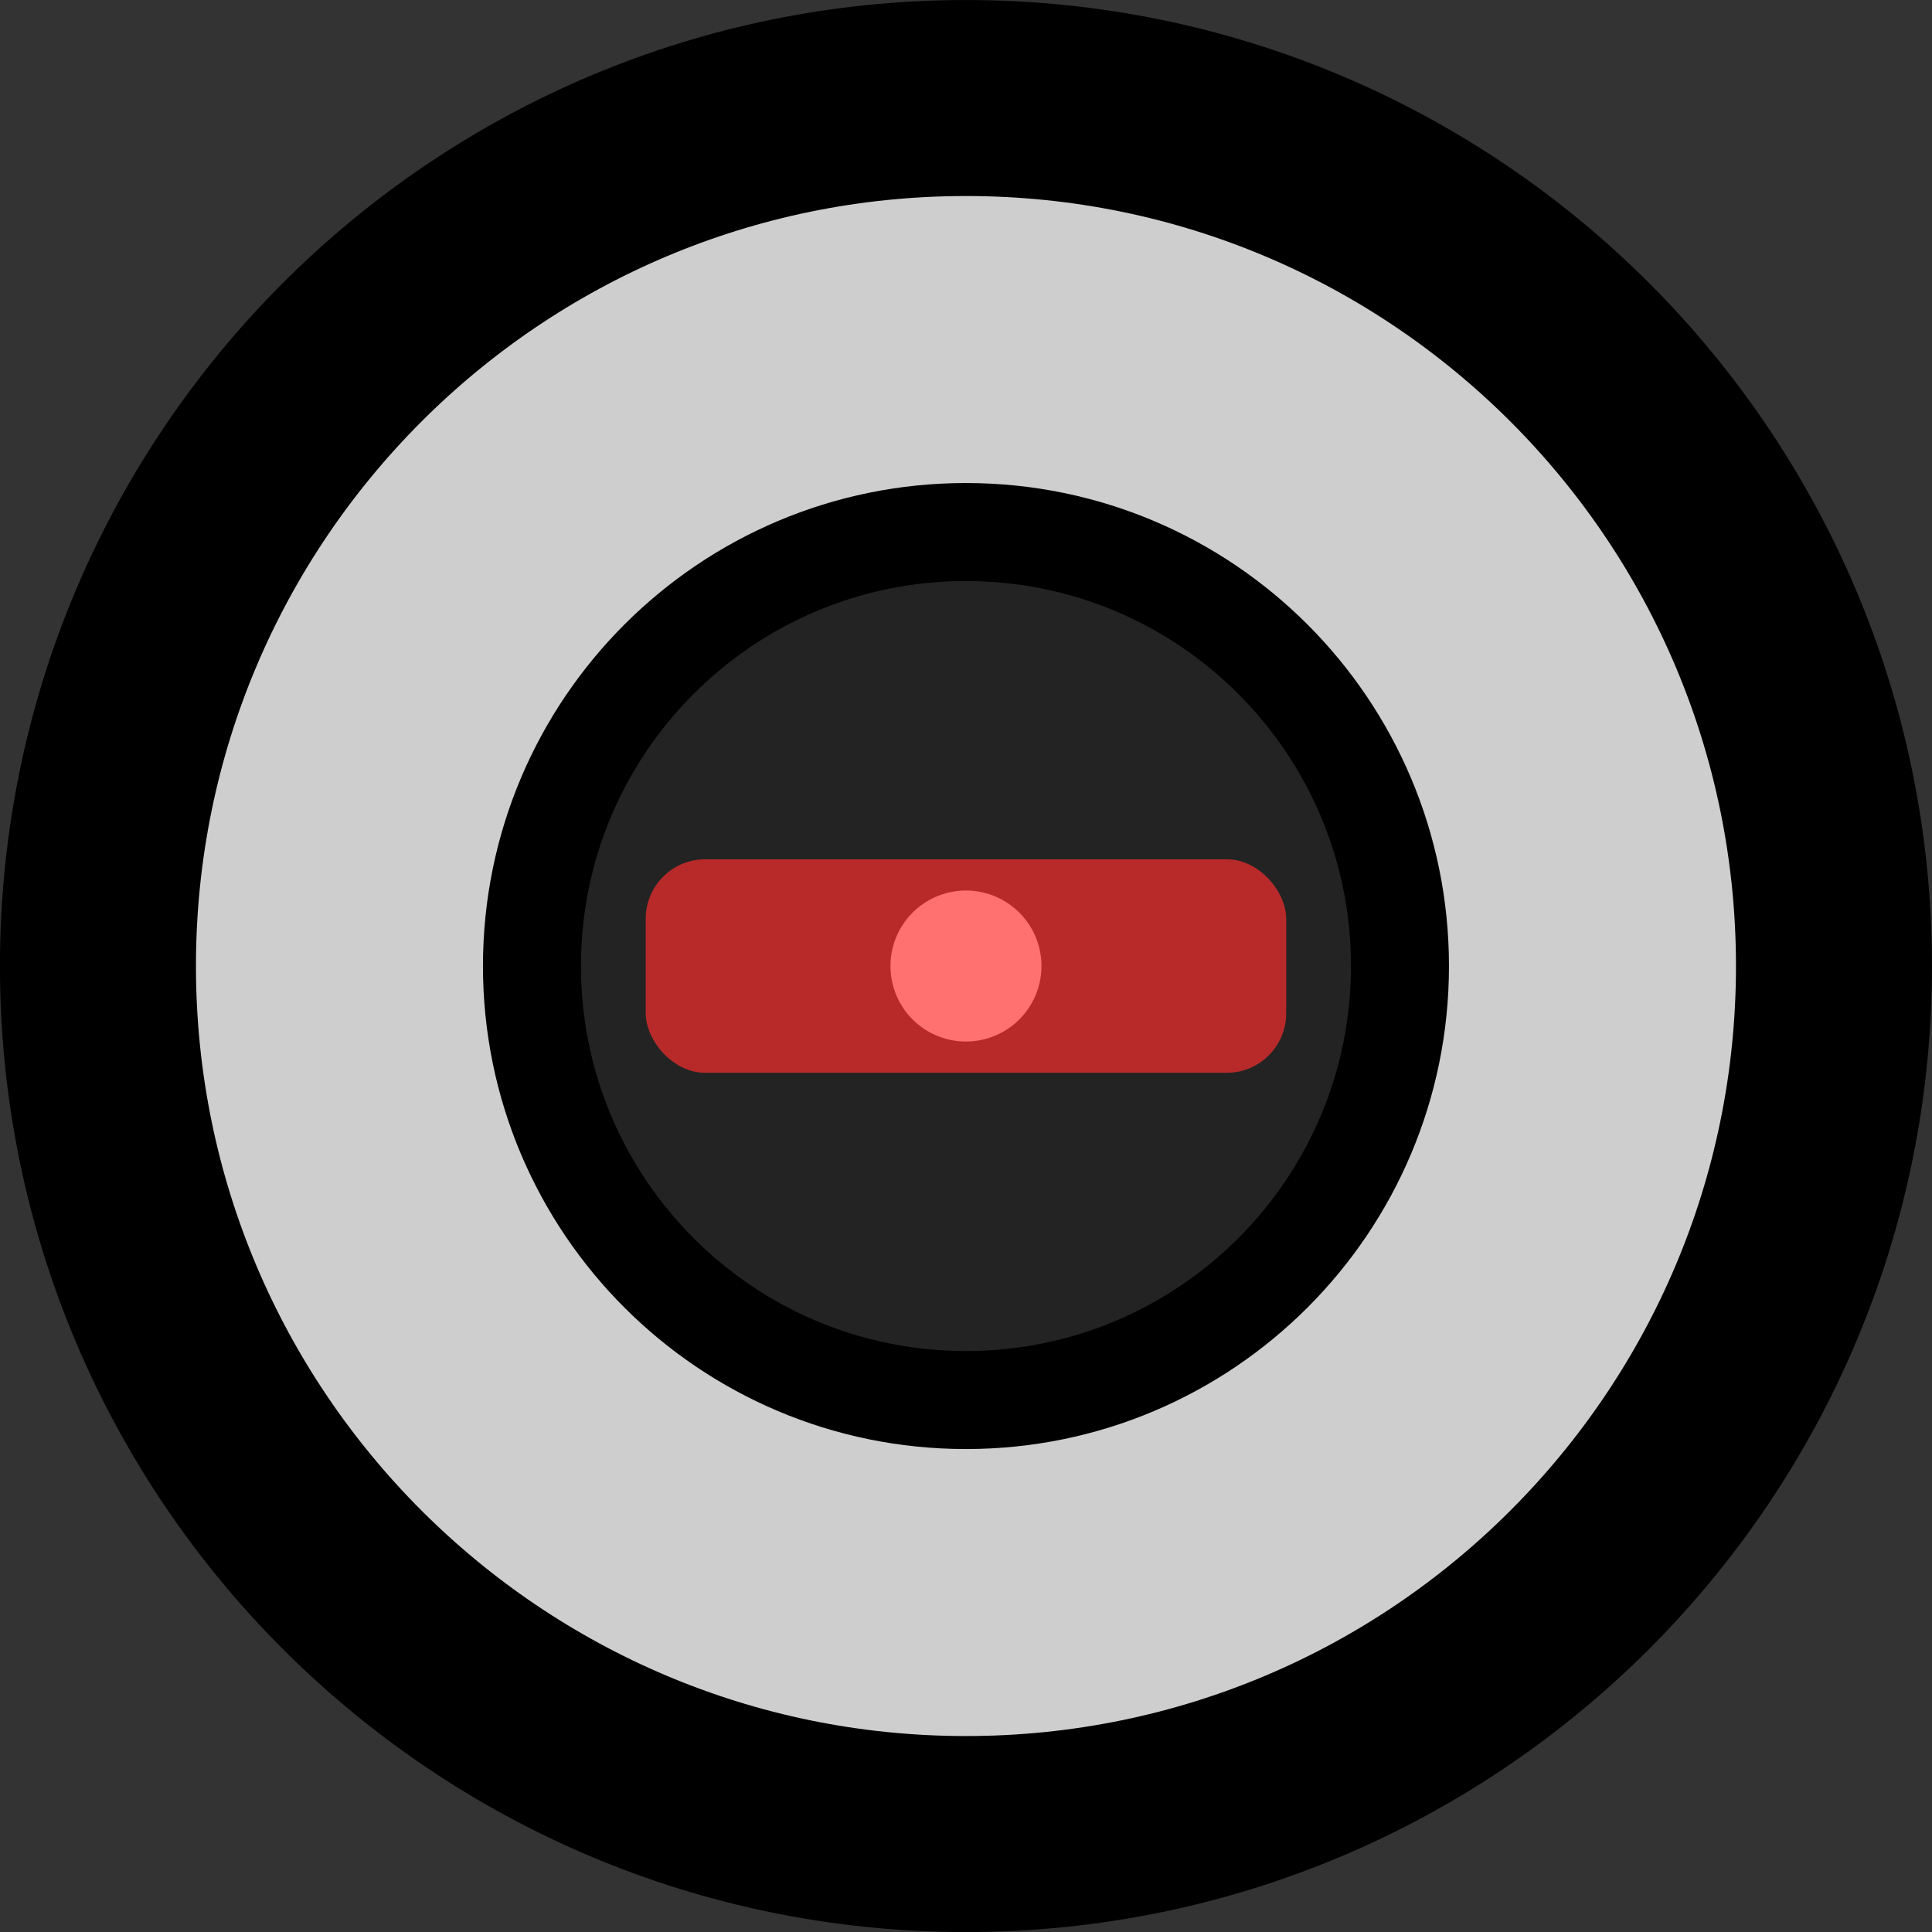<?xml version="1.0" encoding="UTF-8" standalone="no"?>
<!-- Created with Inkscape (http://www.inkscape.org/) -->

<svg
   xmlns:dc="http://purl.org/dc/elements/1.1/"
   xmlns:cc="http://creativecommons.org/ns#"
   xmlns:rdf="http://www.w3.org/1999/02/22-rdf-syntax-ns#"
   xmlns:svg="http://www.w3.org/2000/svg"
   xmlns="http://www.w3.org/2000/svg"
   xmlns:sodipodi="http://sodipodi.sourceforge.net/DTD/sodipodi-0.dtd"
   xmlns:inkscape="http://www.inkscape.org/namespaces/inkscape"
   width="394.281"
   height="394.281"
   id="svg2"
   version="1.1"
   inkscape:version="0.48.4 r9939"
   sodipodi:docname="aperture-4.svg">
  <rect width="100%" height="100%" fill="#333333" stroke="none"/>
  <defs
     id="defs4" />
  <sodipodi:namedview
     id="base"
     pagecolor="#ffffff"
     bordercolor="#666666"
     borderopacity="1.0"
     inkscape:pageopacity="0.0"
     inkscape:pageshadow="2"
     inkscape:zoom="1.4"
     inkscape:cx="199.65146"
     inkscape:cy="124.1309"
     inkscape:document-units="px"
     inkscape:current-layer="layer1"
     showgrid="false"
     inkscape:window-width="929"
     inkscape:window-height="1027"
     inkscape:window-x="57"
     inkscape:window-y="24"
     inkscape:window-maximized="0"
     fit-margin-top="0"
     fit-margin-left="0"
     fit-margin-right="0"
     fit-margin-bottom="0"
     showguides="true"
     inkscape:guide-bbox="true" />
  <g
     inkscape:label="Layer 1"
     inkscape:groupmode="layer"
     id="layer1"
     transform="translate(-141.438,-269.5)">
    <path
       sodipodi:type="arc"
       style="fill:#cecece;fill-opacity:1;stroke:#000000;stroke-width:20;stroke-linecap:butt;stroke-linejoin:miter;stroke-miterlimit:4;stroke-opacity:1;stroke-dasharray:none;stroke-dashoffset:0"
       id="path2985"
       sodipodi:cx="338.57144"
       sodipodi:cy="466.64789"
       sodipodi:rx="177.14285"
       sodipodi:ry="177.14285"
       d="m 515.714,466.648 c 0,97.833 -79.31,177.143 -177.143,177.143 -97.833,0 -177.143,-79.31 -177.143,-177.143 0,-97.833 79.31,-177.143 177.143,-177.143 97.833,0 177.143,79.31 177.143,177.143 z" />
    <path
       transform="translate(1.1328125e-6,-2.7832032e-6)"
       sodipodi:type="arc"
       style="fill:#cecece;fill-opacity:1;stroke:#000000;stroke-width:40;stroke-linecap:butt;stroke-linejoin:miter;stroke-miterlimit:4;stroke-opacity:1;stroke-dasharray:none;stroke-dashoffset:0"
       id="path2985-0"
       sodipodi:cx="338.57144"
       sodipodi:cy="466.64789"
       sodipodi:rx="177.14285"
       sodipodi:ry="177.14285"
       d="m 515.714,466.648 c 0,97.833 -79.31,177.143 -177.143,177.143 -97.833,0 -177.143,-79.31 -177.143,-177.143 0,-97.833 79.31,-177.143 177.143,-177.143 97.833,0 177.143,79.31 177.143,177.143 z" />
    <path
       transform="matrix(0.5,0,0,0.5,169.286,233.324)"
       sodipodi:type="arc"
       style="fill:#232323;fill-opacity:1;stroke:#000000;stroke-width:40;stroke-linecap:butt;stroke-linejoin:miter;stroke-miterlimit:4;stroke-opacity:1;stroke-dasharray:none;stroke-dashoffset:0"
       id="path2985-2"
       sodipodi:cx="338.57144"
       sodipodi:cy="466.64789"
       sodipodi:rx="177.14285"
       sodipodi:ry="177.14285"
       d="m 515.714,466.648 c 0,97.833 -79.31,177.143 -177.143,177.143 -97.833,0 -177.143,-79.31 -177.143,-177.143 0,-97.833 79.31,-177.143 177.143,-177.143 97.833,0 177.143,79.31 177.143,177.143 z" />
    <path
       sodipodi:type="arc"
       style="fill:#ffffff;fill-opacity:1;stroke:none"
       id="path3884"
       sodipodi:cx="197.73737"
       sodipodi:cy="198.05911"
       sodipodi:rx="15.404826"
       sodipodi:ry="15.404826"
       d="m 213.142,198.059 a 15.405,15.405 0 1 1 -30.81,0 15.405,15.405 0 1 1 30.81,0 z"
       transform="translate(140.834,268.589)" />
    <rect
       style="fill:#ff2e2e;fill-opacity:0.676;stroke:none"
       id="rect3926"
       width="130.714"
       height="43.571"
       x="273.214"
       y="444.862"
       ry="12.143" />
  </g>
</svg>
